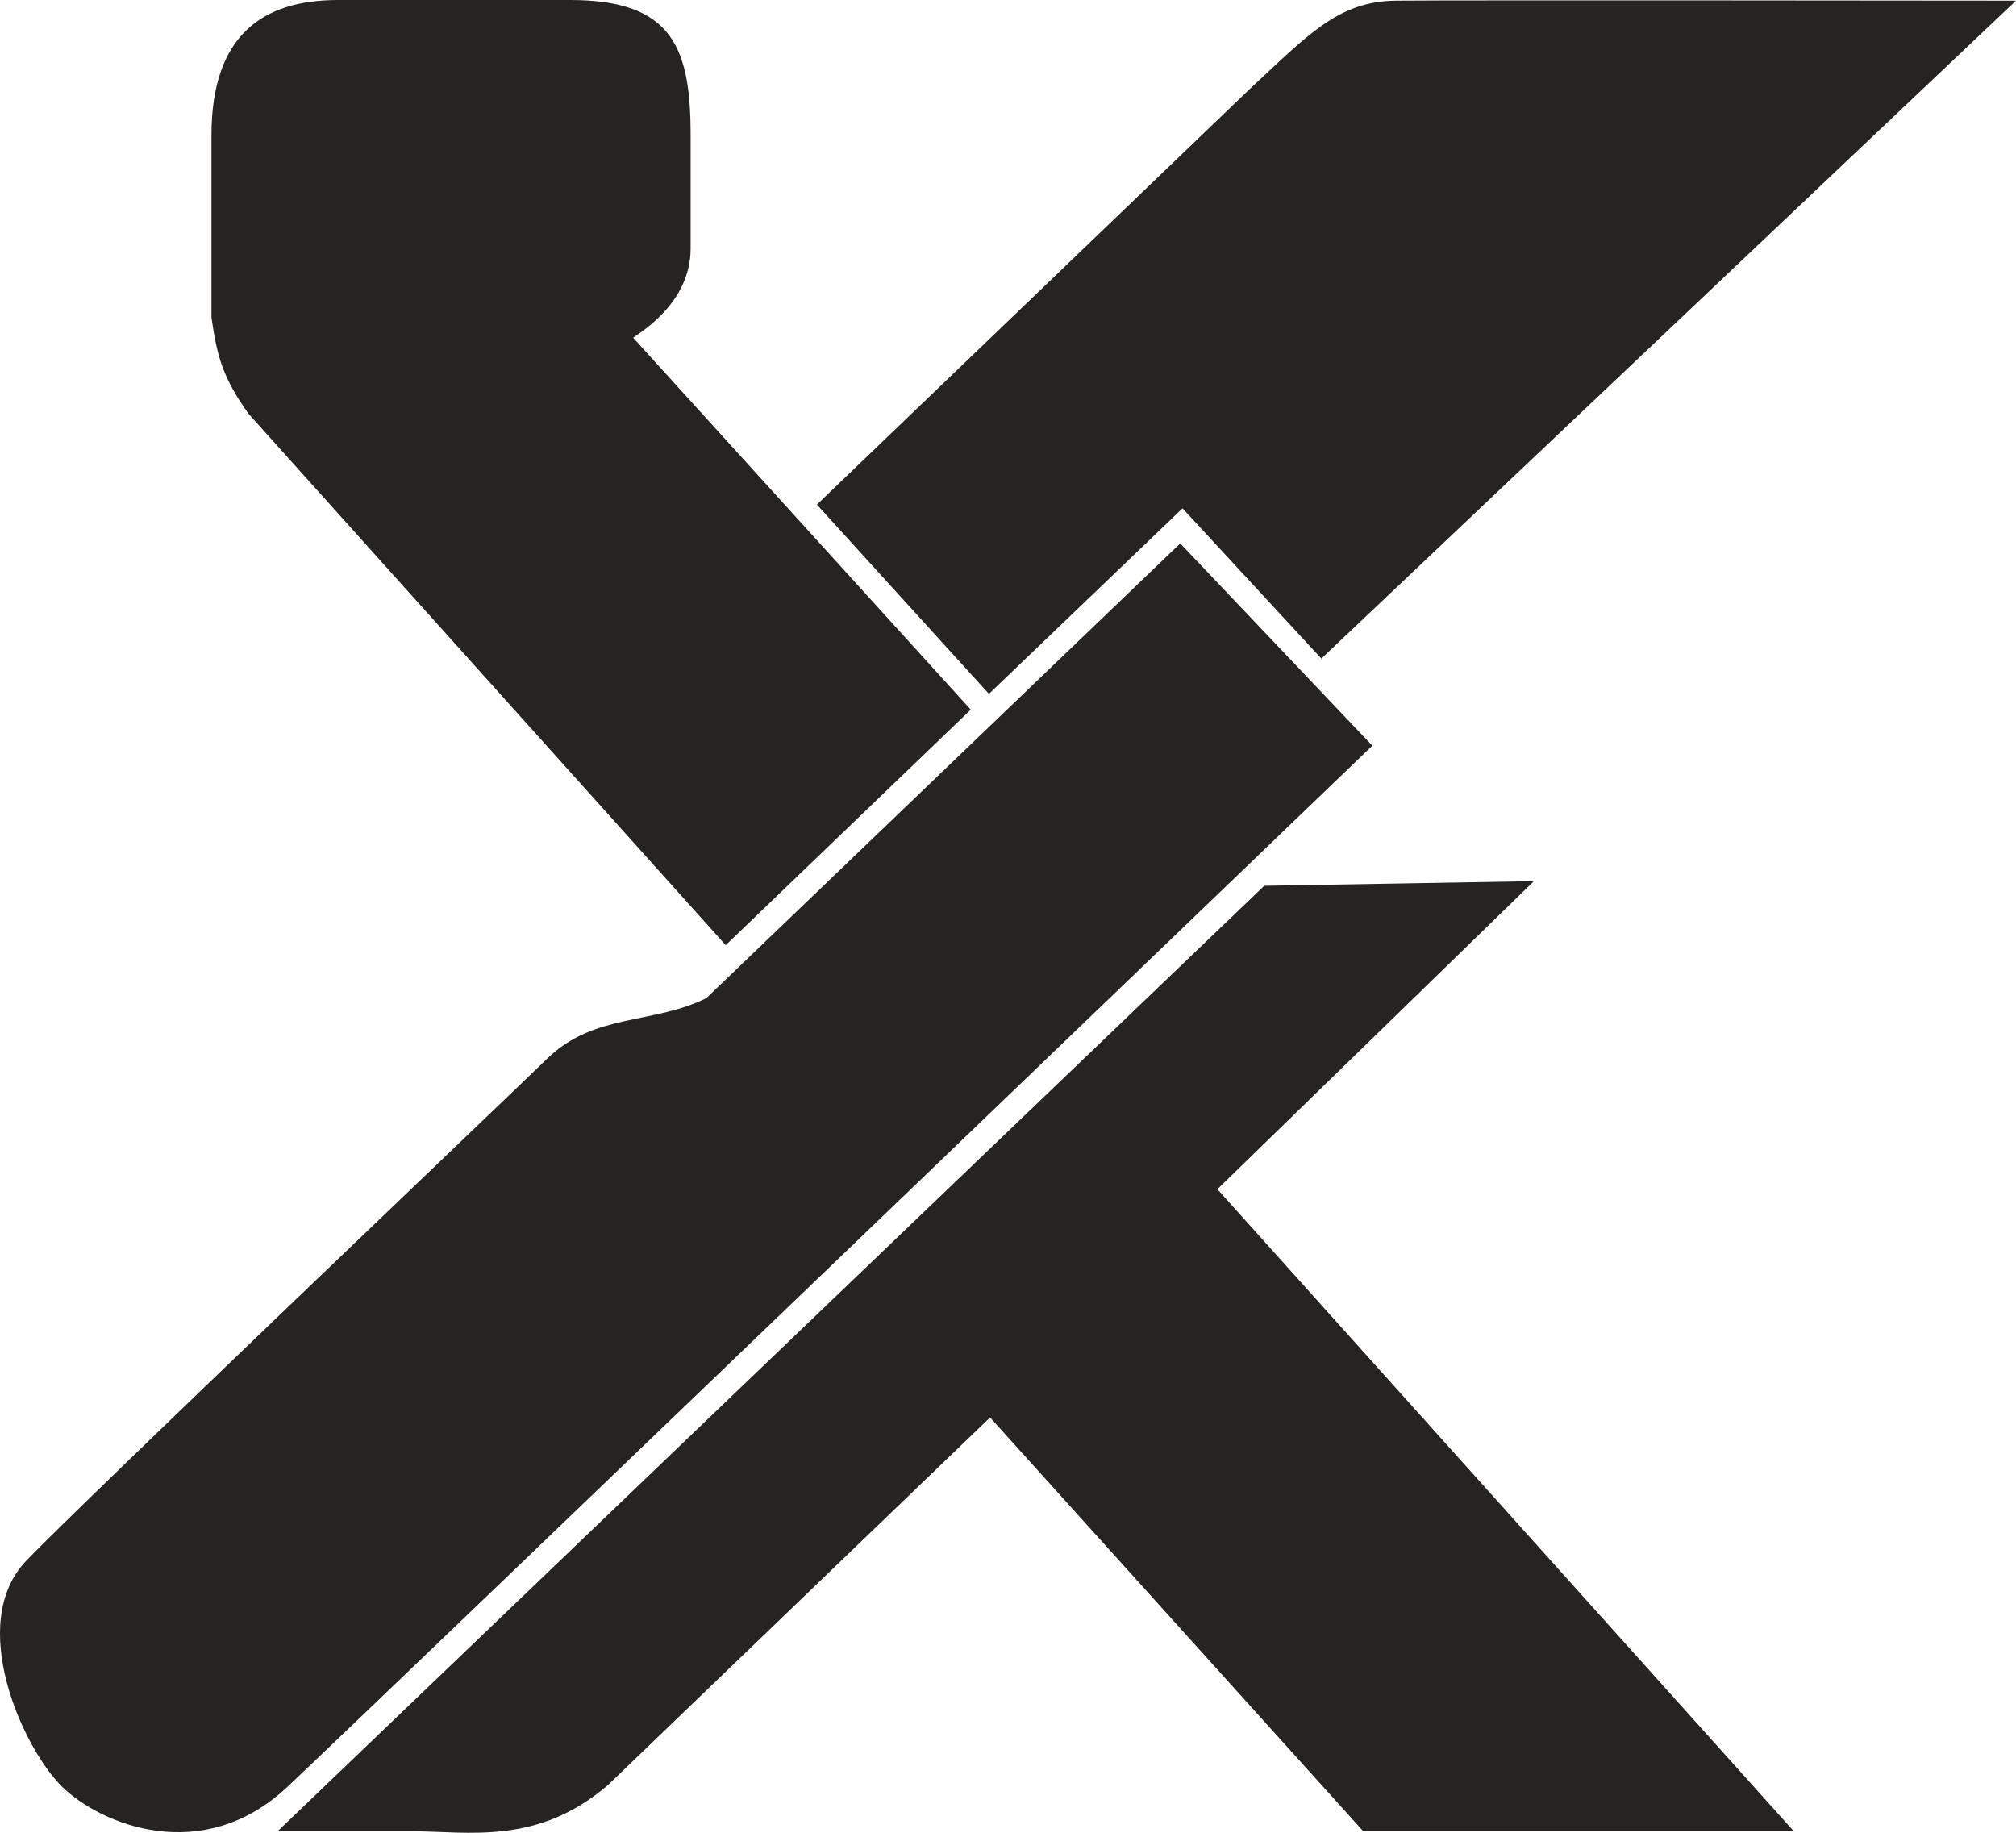 <svg width="44" height="40" viewBox="0 0 44 40" fill="none" xmlns="http://www.w3.org/2000/svg">
<path d="M33.478 19.231L27.593 19.332L6.059 39.967H8.972C10.227 39.967 11.729 40.284 13.273 38.954L21.609 30.936L29.754 39.967H39.151L26.57 25.954L33.478 19.231Z" fill="#252422"/>
<path d="M4.615 6.925V2.956C4.615 0.769 5.734 1.7902e-06 7.374 1.27256e-07C9.014 -1.53569e-06 10.21 1.38969e-05 12.449 1.27256e-07C14.687 -1.36424e-05 15.073 1.053 15.073 2.956V5.427C15.073 6.642 13.912 7.288 13.819 7.371L21.187 15.488L15.839 20.628L5.425 9.031C4.862 8.242 4.735 7.774 4.615 6.925Z" fill="url(#paint0_linear_43_56)"/>
<path d="M15.417 21.783L25.759 11.86L29.952 16.275C29.952 16.275 8.129 37.253 6.276 38.995C4.424 40.736 2.205 39.825 1.356 38.995C0.507 38.165 -0.75 35.431 0.581 34.054C1.913 32.677 10.927 24.091 11.949 23.099C12.972 22.107 14.264 22.36 15.417 21.783Z" fill="url(#paint1_linear_43_56)"/>
<path d="M21.584 15.144L17.829 11.013L27.259 1.959C28.533 0.778 29.195 0.028 30.462 0.014C31.729 0 44 0.014 44 0.014L28.839 14.374L25.809 11.094L21.584 15.144Z" fill="#252422"/>
<defs>
<linearGradient id="paint0_linear_43_56" x1="-5.021" y1="-7.892" x2="32.118" y2="57.054" gradientUnits="userSpaceOnUse">
<stop stop-color="#252422"/>
</linearGradient>
<linearGradient id="paint1_linear_43_56" x1="5.535" y1="34.758" x2="42.596" y2="-1.948" gradientUnits="userSpaceOnUse">
<stop stop-color="#252422"/>
</linearGradient>
</defs>
</svg>
